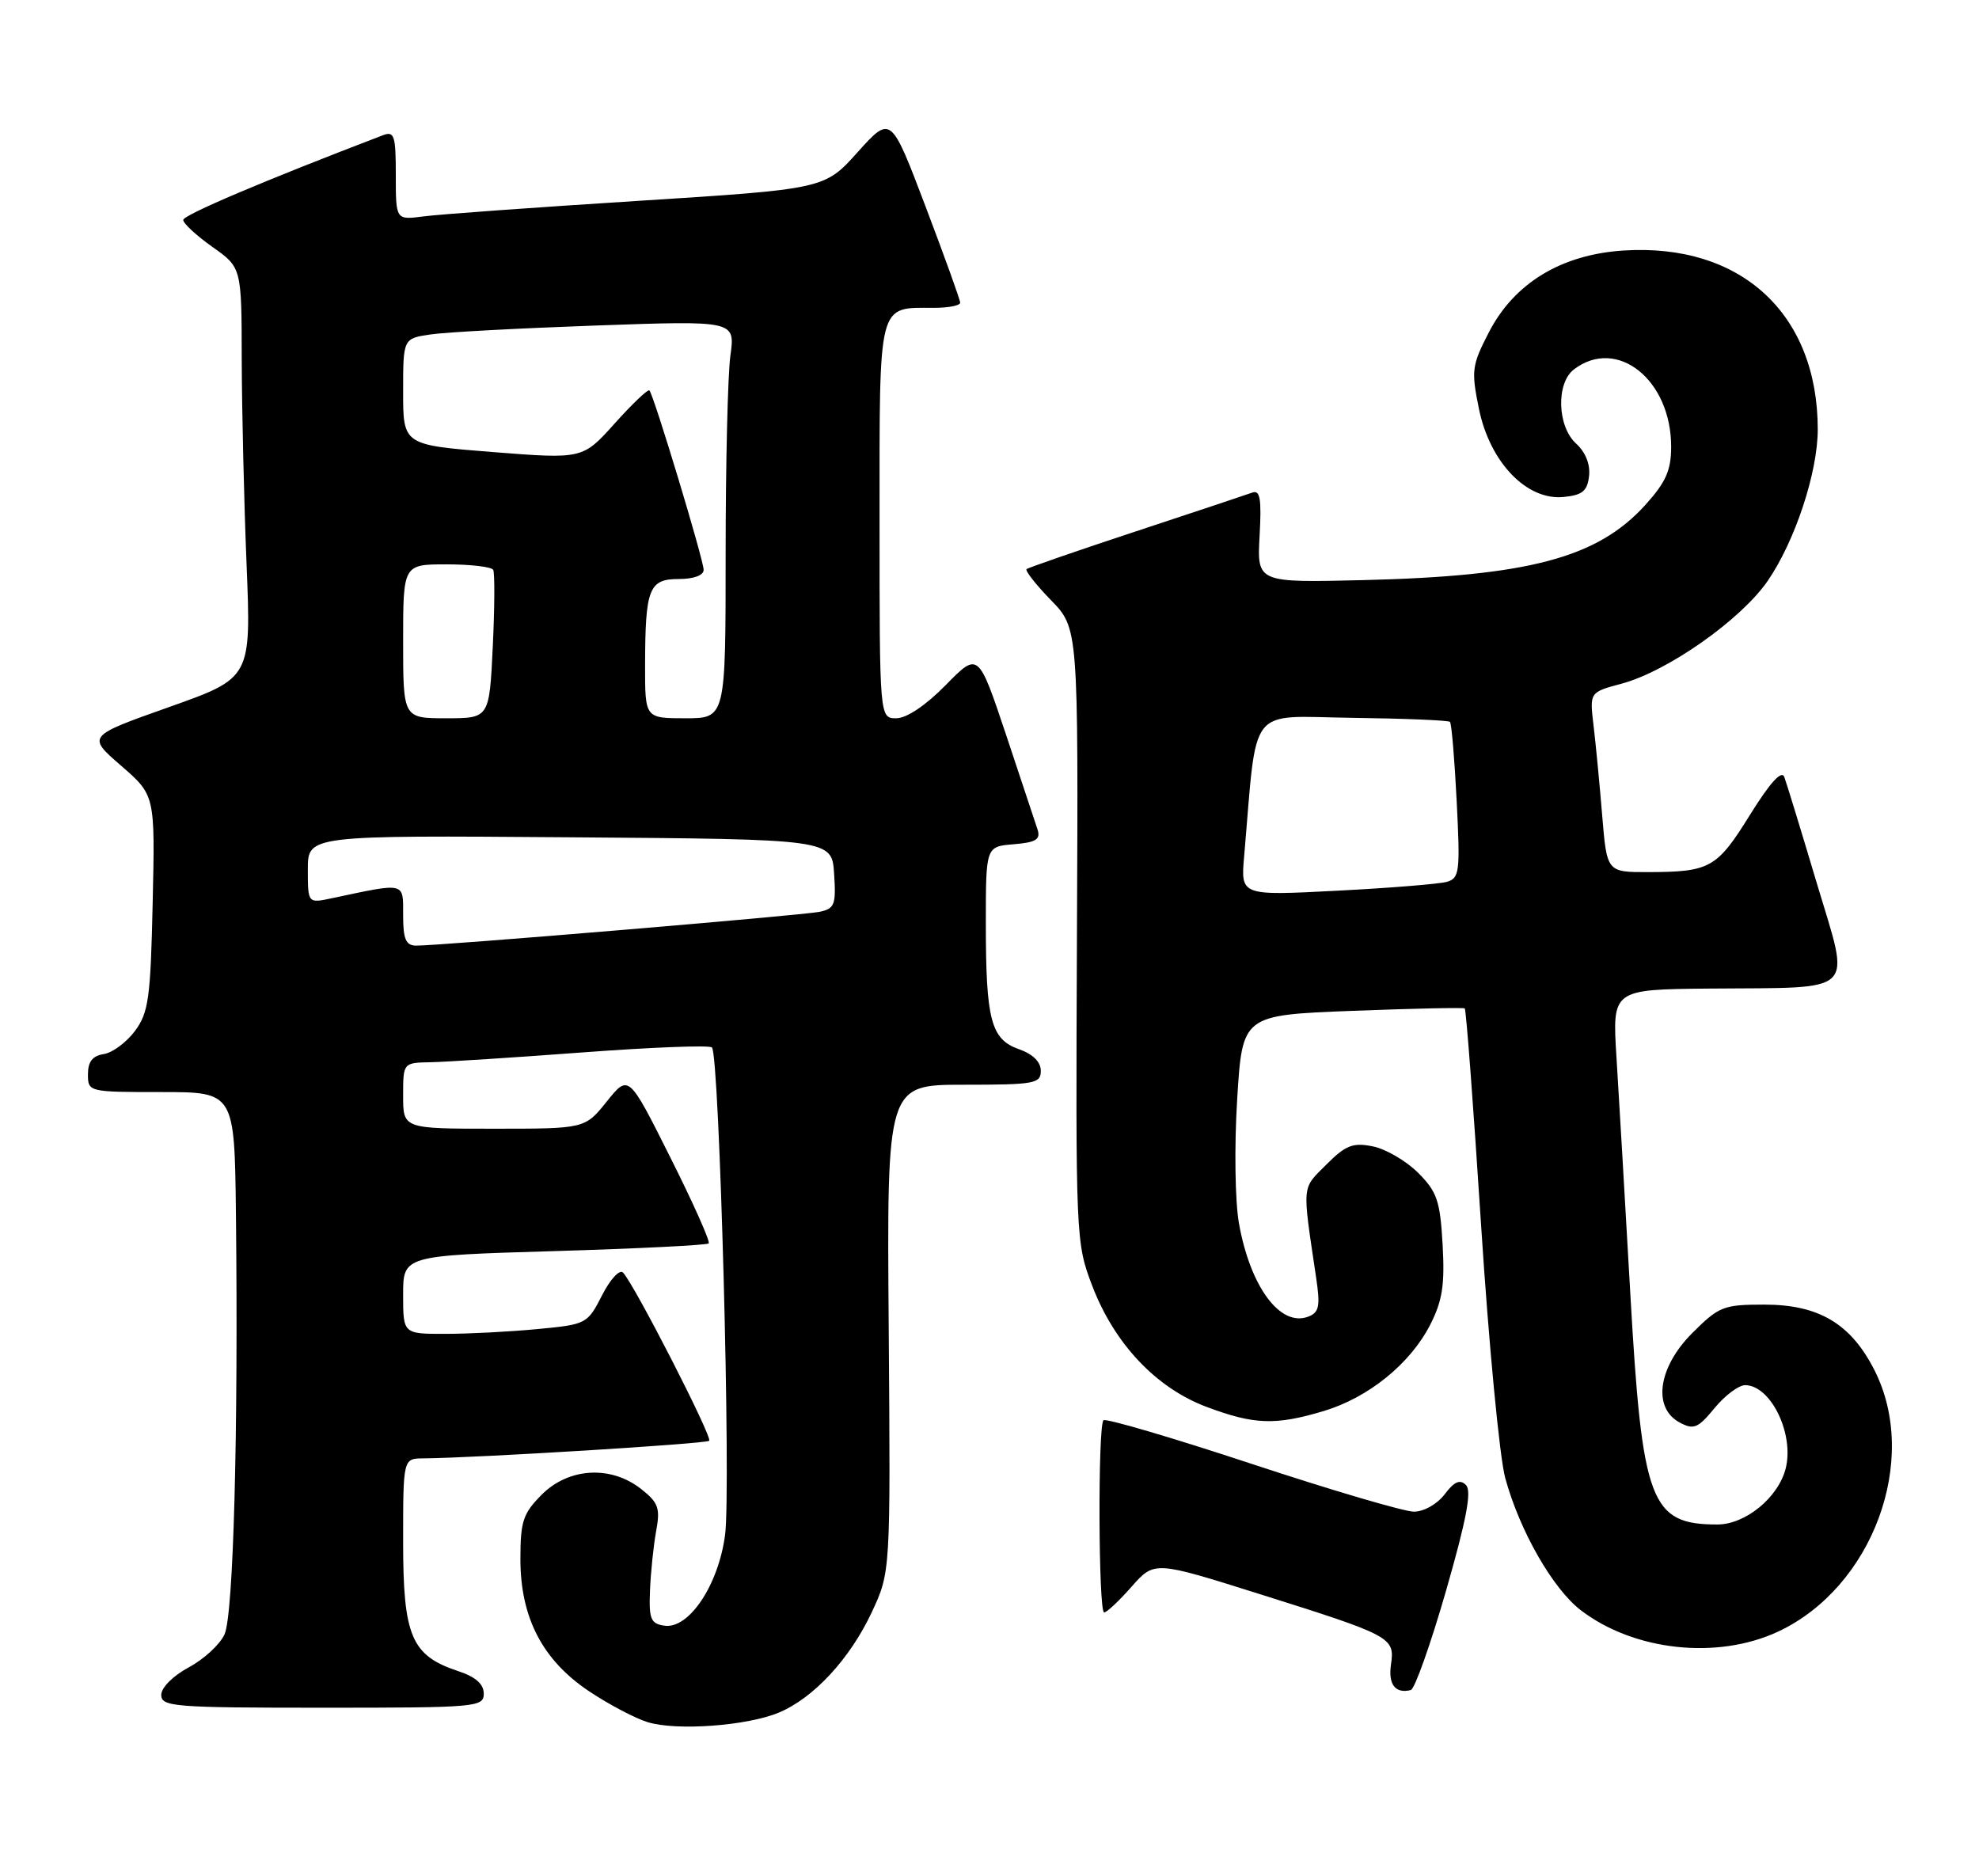 <?xml version="1.0" encoding="UTF-8" standalone="no"?>
<!DOCTYPE svg PUBLIC "-//W3C//DTD SVG 1.1//EN" "http://www.w3.org/Graphics/SVG/1.1/DTD/svg11.dtd" >
<svg xmlns="http://www.w3.org/2000/svg" xmlns:xlink="http://www.w3.org/1999/xlink" version="1.1" viewBox="0 0 270 256">
 <g >
 <path fill="currentColor"
d=" M 106.27 233.66 C 111.00 231.68 115.94 226.35 118.92 220.01 C 121.50 214.50 121.50 214.50 121.25 181.25 C 120.99 148.00 120.99 148.00 131.50 148.00 C 141.15 148.00 142.00 147.85 142.00 146.10 C 142.00 144.89 140.92 143.82 139.04 143.16 C 135.20 141.82 134.50 139.19 134.50 126.00 C 134.50 115.50 134.50 115.50 138.30 115.19 C 141.33 114.94 141.99 114.54 141.56 113.19 C 141.26 112.26 139.32 106.42 137.25 100.22 C 133.47 88.94 133.47 88.94 129.03 93.47 C 126.32 96.23 123.69 98.00 122.29 98.00 C 120.00 98.00 120.00 98.00 120.00 71.04 C 120.00 40.81 119.70 42.00 127.43 42.00 C 129.40 42.00 131.00 41.69 131.00 41.30 C 131.00 40.92 128.87 35.01 126.27 28.16 C 121.55 15.72 121.55 15.72 117.02 20.75 C 112.50 25.79 112.50 25.79 87.00 27.41 C 72.97 28.30 59.81 29.25 57.75 29.53 C 54.00 30.02 54.00 30.02 54.00 23.90 C 54.00 18.49 53.80 17.86 52.25 18.45 C 36.18 24.59 25.00 29.33 25.00 30.01 C 25.00 30.48 26.79 32.14 28.98 33.69 C 32.96 36.50 32.96 36.50 32.98 49.00 C 33.00 55.88 33.29 68.47 33.64 77.00 C 34.27 92.50 34.27 92.50 23.07 96.47 C 11.87 100.44 11.87 100.44 16.52 104.47 C 21.16 108.50 21.16 108.50 20.83 123.18 C 20.54 136.23 20.27 138.17 18.40 140.68 C 17.24 142.23 15.33 143.64 14.15 143.82 C 12.63 144.05 12.00 144.85 12.00 146.57 C 12.00 148.98 12.08 149.00 22.00 149.00 C 32.00 149.00 32.00 149.00 32.19 165.75 C 32.52 195.52 31.85 220.36 30.63 223.00 C 30.00 224.38 27.80 226.40 25.74 227.50 C 23.62 228.64 22.00 230.25 22.00 231.25 C 22.00 232.86 23.71 233.00 44.00 233.00 C 65.04 233.00 66.00 232.92 66.00 231.08 C 66.00 229.77 64.89 228.79 62.52 228.01 C 56.12 225.89 55.00 223.26 55.00 210.37 C 55.00 199.00 55.00 199.00 57.75 198.98 C 65.12 198.91 96.34 196.99 96.76 196.58 C 97.23 196.10 86.55 175.24 85.00 173.63 C 84.54 173.15 83.25 174.54 82.14 176.73 C 80.14 180.64 80.01 180.71 73.31 181.34 C 69.56 181.70 63.91 181.99 60.75 181.99 C 55.00 182.00 55.00 182.00 55.00 176.66 C 55.00 171.31 55.00 171.31 75.62 170.70 C 86.97 170.36 96.44 169.89 96.69 169.65 C 96.93 169.41 94.57 164.12 91.44 157.89 C 85.77 146.57 85.77 146.57 82.79 150.28 C 79.81 154.00 79.81 154.00 67.40 154.00 C 55.00 154.00 55.00 154.00 55.00 149.50 C 55.00 145.00 55.00 145.00 58.75 144.93 C 60.81 144.89 70.15 144.29 79.50 143.59 C 88.85 142.89 96.78 142.58 97.13 142.91 C 98.16 143.87 99.76 203.31 98.92 209.46 C 98.00 216.30 93.99 222.28 90.66 221.81 C 88.78 221.54 88.52 220.91 88.68 217.00 C 88.78 214.53 89.16 210.88 89.52 208.90 C 90.10 205.76 89.83 205.01 87.46 203.15 C 83.35 199.91 77.60 200.24 73.92 203.92 C 71.36 206.49 71.00 207.56 71.00 212.71 C 71.00 220.71 74.01 226.50 80.36 230.75 C 83.04 232.54 86.64 234.44 88.36 234.97 C 92.29 236.18 101.93 235.48 106.27 233.66 Z  M 197.29 217.03 C 200.09 207.27 200.82 203.42 200.00 202.61 C 199.19 201.80 198.41 202.14 197.10 203.88 C 196.08 205.22 194.26 206.25 192.90 206.25 C 191.58 206.25 181.64 203.32 170.80 199.74 C 159.97 196.16 150.85 193.48 150.55 193.78 C 149.77 194.56 149.86 220.00 150.64 220.00 C 151.00 220.00 152.69 218.42 154.39 216.48 C 157.50 212.97 157.50 212.97 171.78 217.47 C 189.86 223.16 190.31 223.40 189.78 227.06 C 189.37 229.82 190.36 231.12 192.48 230.59 C 193.01 230.46 195.18 224.36 197.29 217.03 Z  M 242.56 222.63 C 255.48 216.61 261.93 199.19 255.75 186.97 C 252.54 180.62 248.16 178.00 240.73 178.00 C 235.13 178.00 234.53 178.24 230.88 181.88 C 226.21 186.56 225.43 192.09 229.17 194.09 C 231.08 195.11 231.66 194.87 233.92 192.12 C 235.34 190.39 237.22 188.99 238.10 188.99 C 241.59 189.01 244.81 195.62 243.63 200.34 C 242.63 204.32 238.14 208.00 234.30 208.00 C 225.17 208.00 224.05 205.03 222.43 176.55 C 221.71 163.87 220.86 149.34 220.54 144.25 C 219.96 135.00 219.96 135.00 233.23 134.88 C 253.70 134.70 252.47 135.90 247.87 120.50 C 245.74 113.35 243.74 106.83 243.44 106.02 C 243.07 105.03 241.49 106.78 238.74 111.20 C 234.25 118.44 233.31 118.97 224.87 118.99 C 219.23 119.00 219.23 119.00 218.59 111.25 C 218.24 106.99 217.71 101.46 217.41 98.97 C 216.87 94.45 216.87 94.45 221.24 93.28 C 227.51 91.60 237.52 84.56 241.17 79.26 C 244.90 73.83 248.00 64.46 248.00 58.59 C 248.00 42.81 237.53 33.16 221.51 34.18 C 213.02 34.72 206.58 38.63 203.12 45.36 C 200.79 49.88 200.71 50.57 201.79 55.85 C 203.29 63.09 208.29 68.29 213.30 67.81 C 215.89 67.56 216.56 67.01 216.80 64.95 C 216.98 63.36 216.32 61.70 215.05 60.54 C 212.45 58.19 212.27 52.27 214.75 50.39 C 220.62 45.93 228.00 51.81 228.00 60.95 C 228.00 64.17 227.28 65.79 224.48 68.89 C 217.96 76.10 208.60 78.60 186.00 79.15 C 171.50 79.50 171.50 79.50 171.85 73.10 C 172.13 68.05 171.92 66.81 170.85 67.21 C 170.11 67.48 162.97 69.86 155.00 72.49 C 147.03 75.12 140.30 77.45 140.06 77.65 C 139.83 77.86 141.32 79.76 143.37 81.87 C 147.12 85.71 147.12 85.71 146.93 127.60 C 146.75 168.93 146.78 169.58 149.01 175.42 C 152.04 183.35 157.74 189.38 164.63 191.96 C 171.11 194.39 174.00 194.49 180.57 192.53 C 186.69 190.70 192.41 186.07 195.13 180.74 C 196.79 177.48 197.13 175.31 196.82 169.82 C 196.48 163.82 196.06 162.60 193.47 160.01 C 191.83 158.38 189.06 156.76 187.29 156.41 C 184.58 155.86 183.59 156.25 180.94 158.91 C 177.57 162.28 177.65 161.43 179.55 174.23 C 180.15 178.23 179.98 179.07 178.49 179.64 C 174.67 181.11 170.57 175.57 169.03 166.90 C 168.50 163.87 168.39 156.45 168.79 150.00 C 169.50 138.50 169.50 138.50 184.50 137.92 C 192.75 137.60 199.65 137.45 199.84 137.59 C 200.03 137.73 201.03 151.05 202.07 167.18 C 203.11 183.30 204.59 198.82 205.36 201.65 C 207.33 208.87 211.86 216.79 215.70 219.72 C 222.95 225.25 234.28 226.48 242.56 222.63 Z  M 55.00 124.87 C 55.00 120.30 55.43 120.40 45.25 122.56 C 42.00 123.25 42.00 123.25 42.00 118.61 C 42.00 113.97 42.00 113.97 77.75 114.24 C 113.50 114.50 113.50 114.50 113.80 119.22 C 114.08 123.45 113.87 123.98 111.80 124.41 C 109.39 124.90 59.78 129.06 56.75 129.02 C 55.37 129.00 55.00 128.13 55.00 124.87 Z  M 55.00 87.50 C 55.00 77.00 55.00 77.00 60.94 77.00 C 64.21 77.00 67.07 77.34 67.29 77.75 C 67.51 78.16 67.49 82.89 67.23 88.25 C 66.76 98.00 66.76 98.00 60.88 98.00 C 55.00 98.00 55.00 98.00 55.00 87.50 Z  M 88.01 90.75 C 88.03 80.28 88.54 79.00 92.62 79.00 C 94.66 79.00 96.00 78.50 96.00 77.75 C 95.99 76.38 89.19 53.86 88.60 53.27 C 88.40 53.07 86.27 55.09 83.87 57.77 C 79.50 62.64 79.50 62.64 67.25 61.68 C 55.00 60.71 55.00 60.71 55.00 53.45 C 55.00 46.18 55.00 46.18 58.75 45.63 C 60.81 45.32 71.01 44.78 81.40 44.41 C 100.31 43.74 100.31 43.74 99.65 48.51 C 99.29 51.13 99.00 63.34 99.00 75.64 C 99.00 98.00 99.00 98.00 93.50 98.00 C 88.00 98.00 88.00 98.00 88.01 90.75 Z  M 169.74 116.85 C 171.56 95.82 170.06 97.75 184.47 97.94 C 191.60 98.03 197.61 98.28 197.82 98.49 C 198.04 98.70 198.45 103.58 198.74 109.33 C 199.23 118.96 199.13 119.82 197.39 120.32 C 196.35 120.61 189.60 121.16 182.39 121.53 C 169.27 122.21 169.27 122.21 169.74 116.85 Z "/>
</g>
</svg>